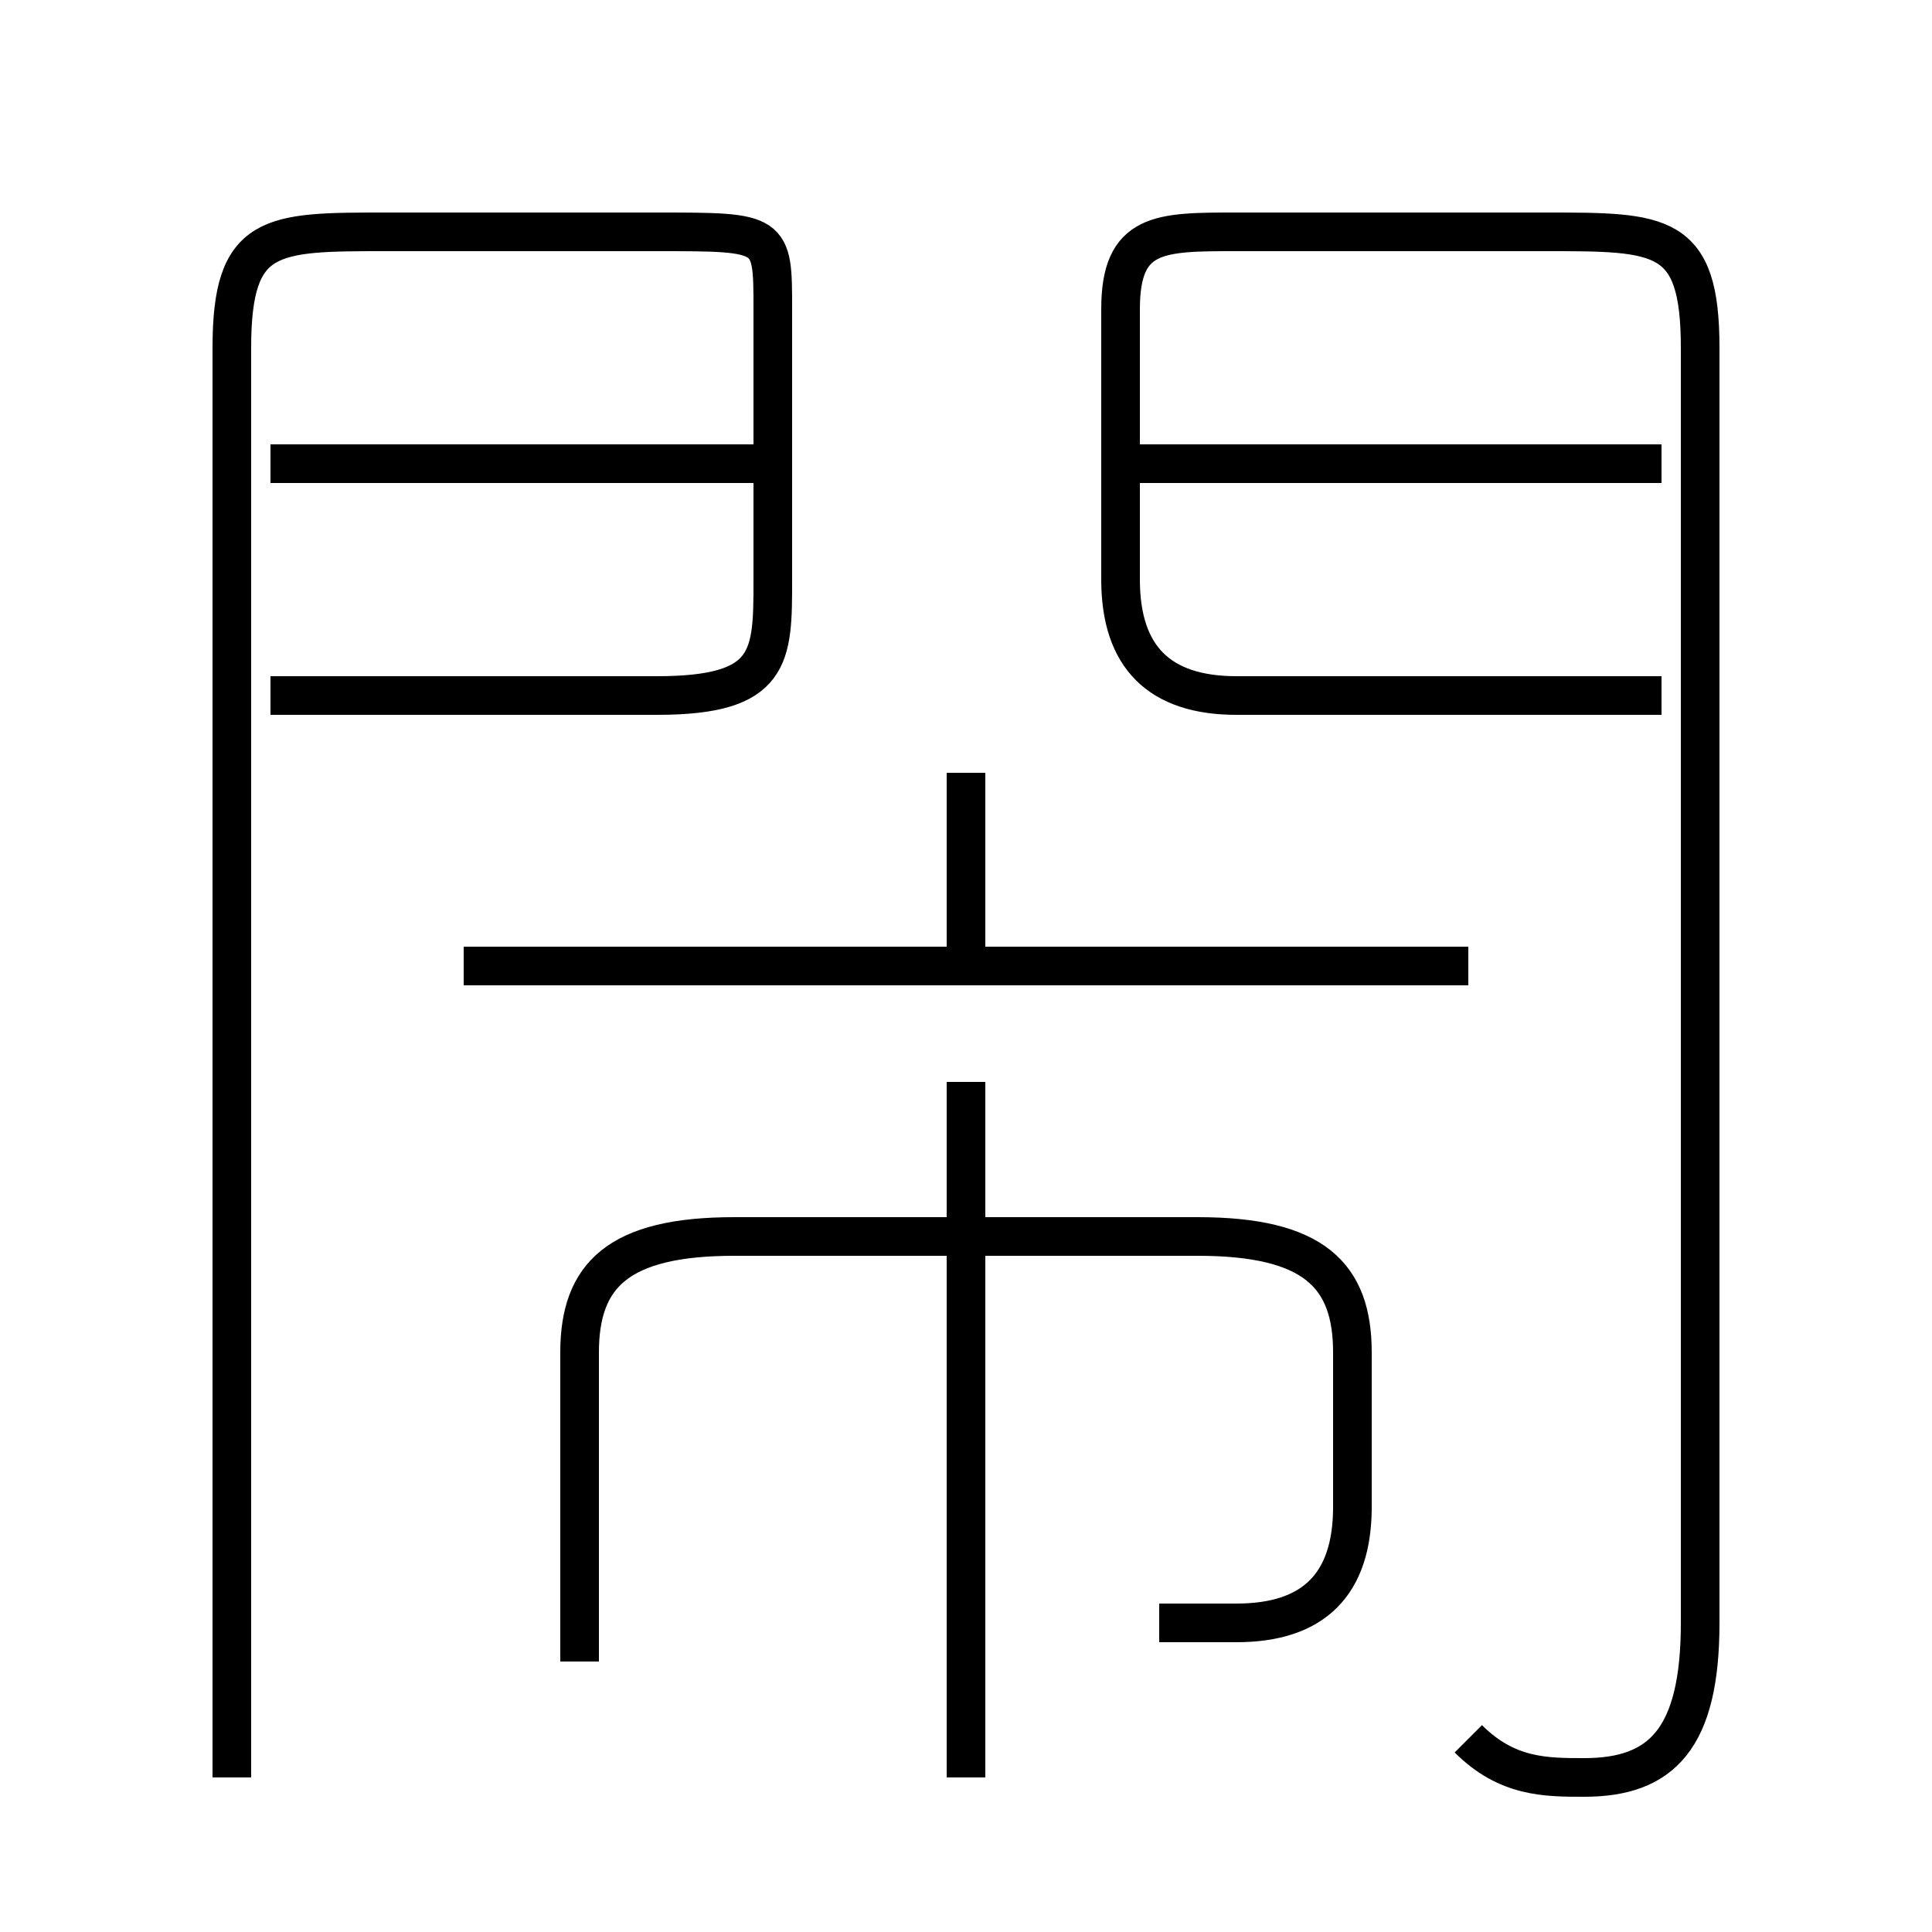 <?xml version='1.0' encoding='utf8'?>
<svg viewBox="0.0 -6.0 50.0 50.0" version="1.1" xmlns="http://www.w3.org/2000/svg">
<rect x="0.0" y="-6.0" width="50.0" height="50.0" fill="#808080" stroke="none"/>
<rect x="-1000" y="-1000" width="2000" height="2000" stroke="white" fill="white"/>
<g style="fill:white;stroke:#000000;  stroke-width:1">
<path d="M 38 1 C 39 2 40 2 41 2 C 43 2 44 1 44 -2 L 44 -35 C 44 -38 43 -38 40 -38 L 32 -38 C 30 -38 29 -38 29 -36 L 29 -29 C 29 -27 30 -26 32 -26 L 43 -26 M 6 2 L 6 -35 C 6 -38 7 -38 10 -38 L 17 -38 C 20 -38 20 -38 20 -36 L 20 -29 C 20 -27 20 -26 17 -26 L 7 -26 M 25 2 L 25 -16 M 30 -2 C 31 -2 31 -2 32 -2 C 34 -2 35 -3 35 -5 L 35 -9 C 35 -11 34 -12 31 -12 L 19 -12 C 16 -12 15 -11 15 -9 L 15 -1 M 38 -19 L 12 -19 M 20 -32 L 7 -32 M 25 -19 L 25 -24 M 43 -32 L 29 -32" transform="translate(0.0 38.0)" />
</g>
</svg>